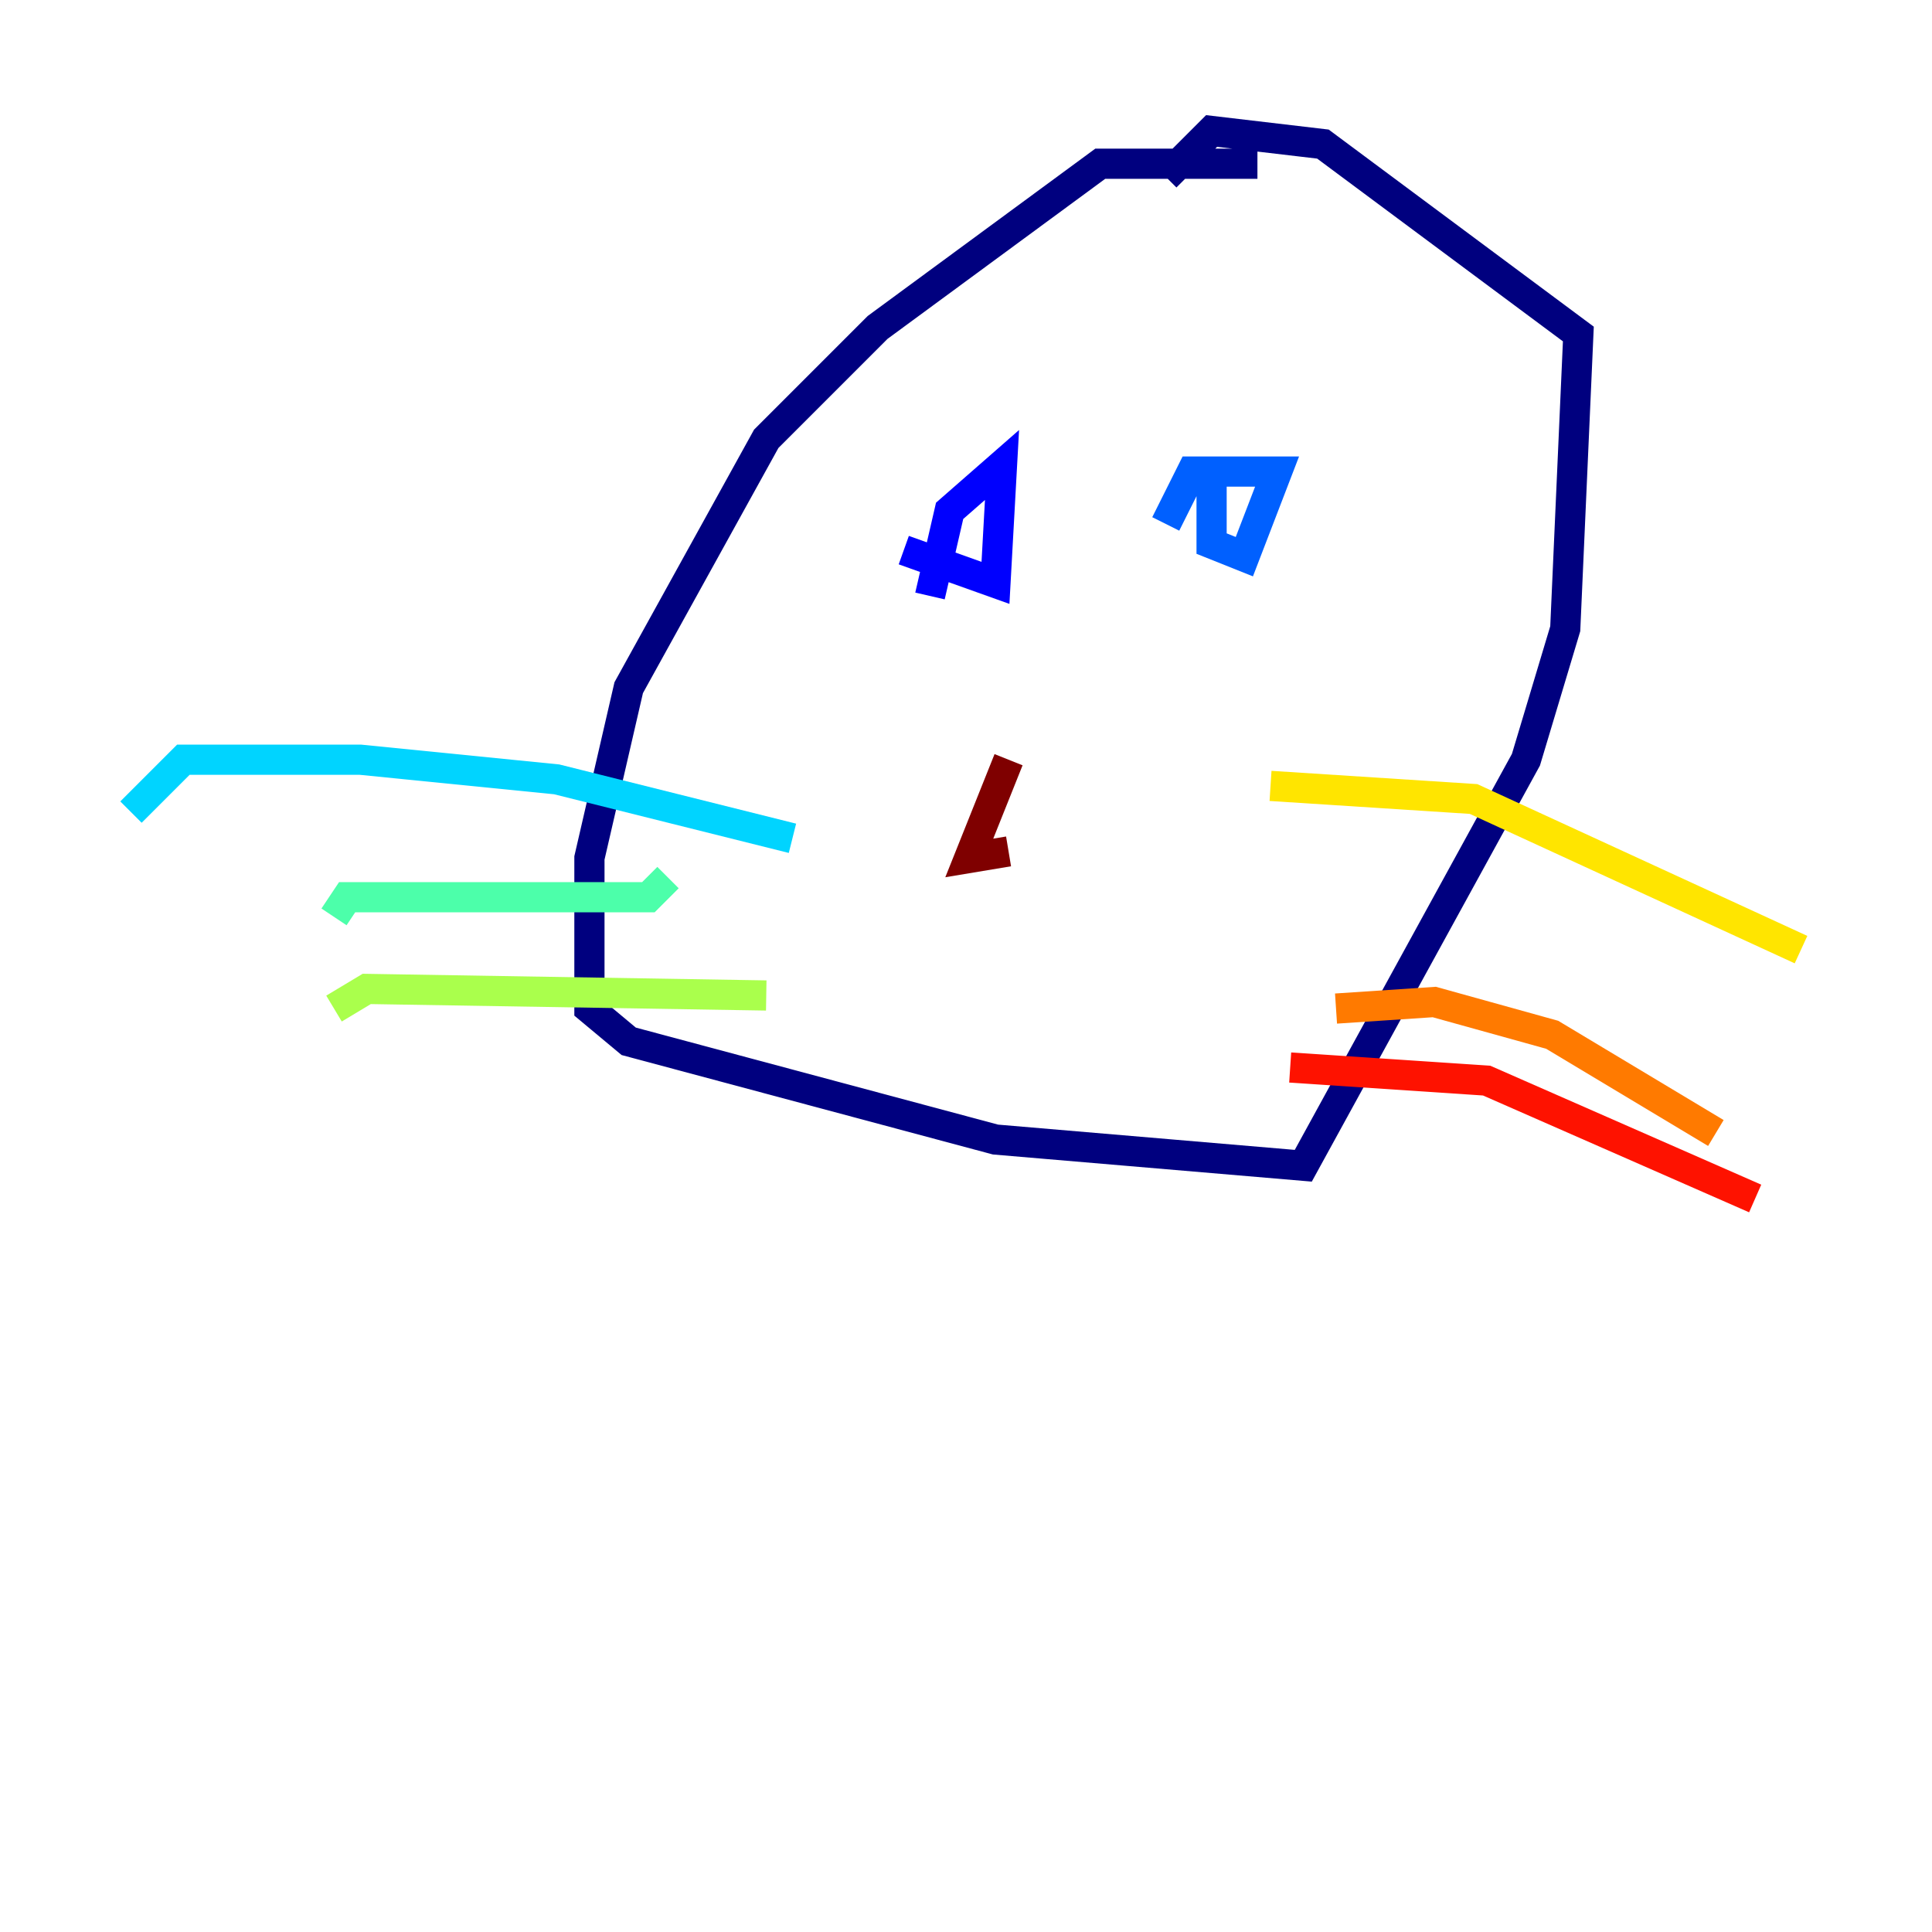 <?xml version="1.0" encoding="utf-8" ?>
<svg baseProfile="tiny" height="128" version="1.2" viewBox="0,0,128,128" width="128" xmlns="http://www.w3.org/2000/svg" xmlns:ev="http://www.w3.org/2001/xml-events" xmlns:xlink="http://www.w3.org/1999/xlink"><defs /><polyline fill="none" points="83.308,10.848 72.895,10.848 58.142,21.695 50.766,29.071 41.654,45.559 39.051,56.841 39.051,66.82 41.654,68.99 65.953,75.498 86.346,77.234 101.098,50.332 103.702,41.654 104.57,22.129 87.647,9.546 80.271,8.678 77.234,11.715" stroke="#00007f" stroke-width="2" /><polyline fill="none" points="59.878,36.447 65.953,38.617 66.386,30.807 62.915,33.844 61.614,39.485" stroke="#0000fe" stroke-width="2" /><polyline fill="none" points="80.271,31.241 80.271,36.014 82.441,36.881 84.61,31.241 78.969,31.241 77.234,34.712" stroke="#0060ff" stroke-width="2" /><polyline fill="none" points="52.502,55.539 36.881,51.634 23.864,50.332 12.149,50.332 8.678,53.803" stroke="#00d4ff" stroke-width="2" /><polyline fill="none" points="44.258,58.142 42.956,59.444 22.997,59.444 22.129,60.746" stroke="#4cffaa" stroke-width="2" /><polyline fill="none" points="50.766,65.953 24.298,65.519 22.129,66.82" stroke="#aaff4c" stroke-width="2" /><polyline fill="none" points="84.176,52.068 97.627,52.936 119.322,62.915" stroke="#ffe500" stroke-width="2" /><polyline fill="none" points="88.515,66.82 95.024,66.386 102.834,68.556 113.681,75.064" stroke="#ff7a00" stroke-width="2" /><polyline fill="none" points="85.478,70.725 98.495,71.593 116.285,79.403" stroke="#fe1200" stroke-width="2" /><polyline fill="none" points="66.82,50.332 64.217,56.841 66.82,56.407" stroke="#7f0000" stroke-width="2" /></svg>